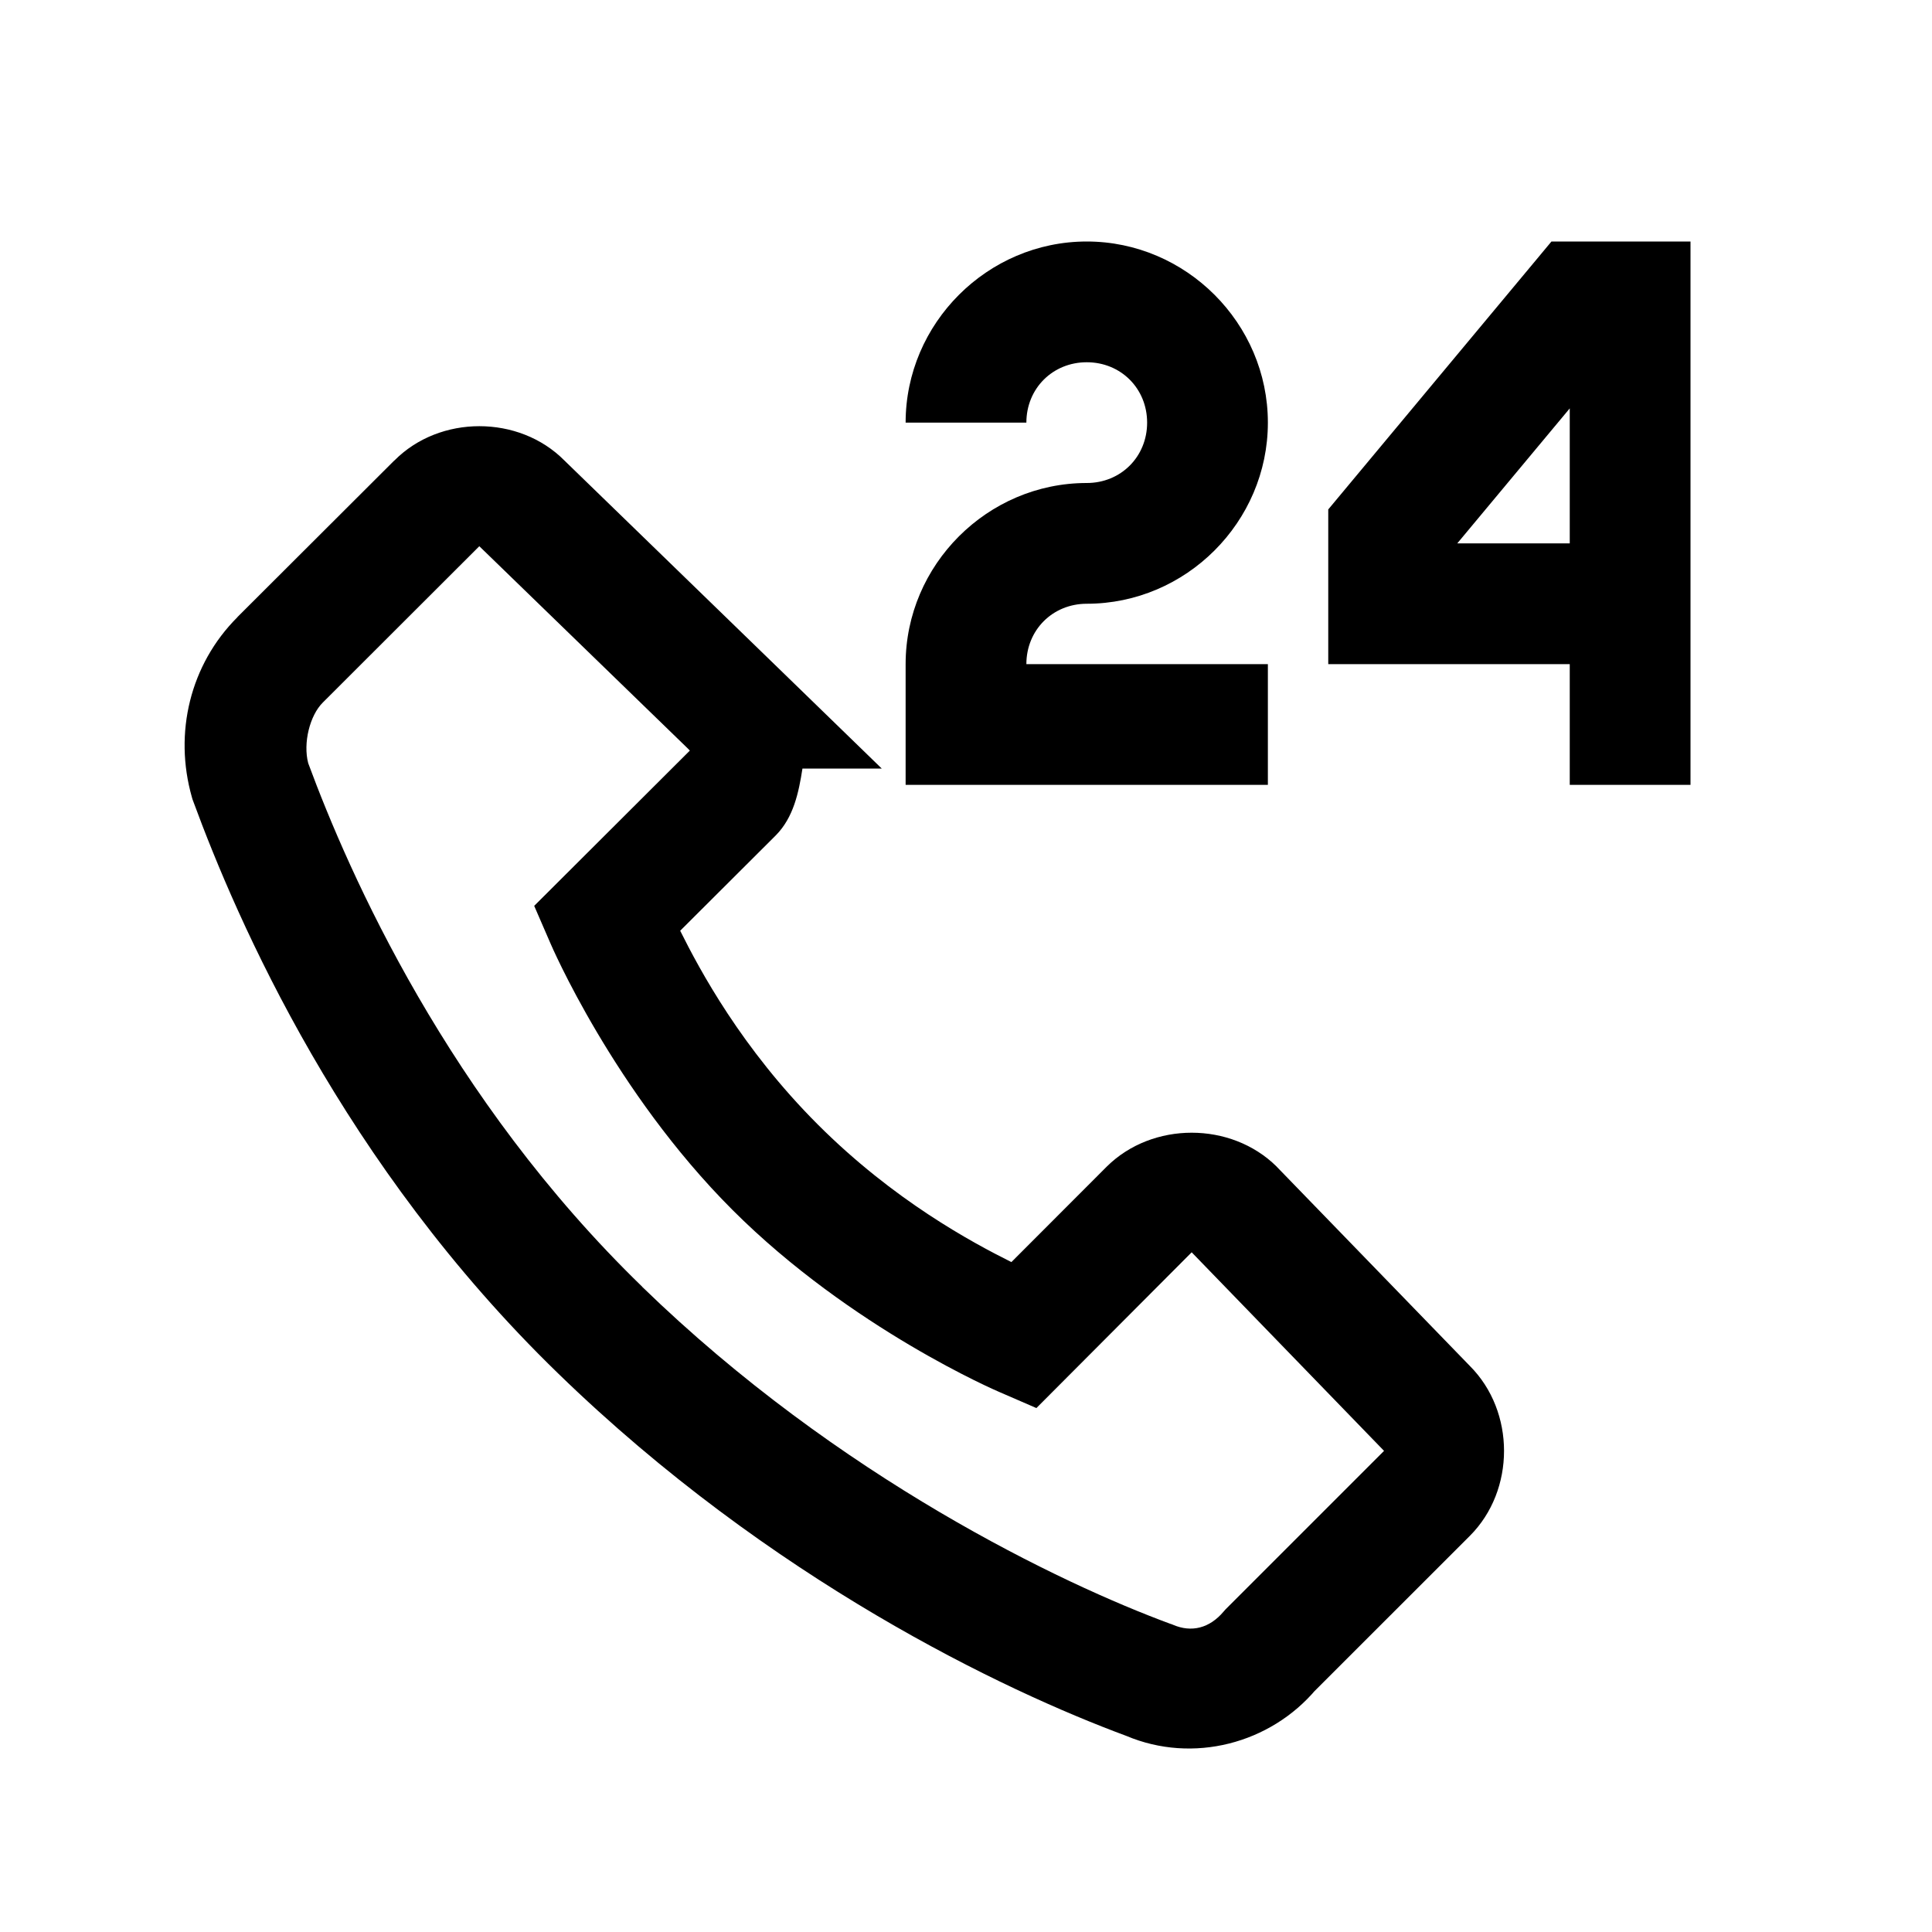 <?xml version="1.0"?>
<svg xmlns="http://www.w3.org/2000/svg" viewBox="0 0 32 32">
    <path d="M 18 4 C 16.355 4 15 5.355 15 7 L 17 7 C 17 6.435 17.435 6 18 6 C 18.565 6 19 6.435 19 7 C 19 7.565 18.565 8 18 8 C 16.355 8 15 9.355 15 11 L 15 13 L 21 13 L 21 11 L 17 11 C 17 10.435 17.435 10 18 10 C 19.645 10 21 8.645 21 7 C 21 5.355 19.645 4 18 4 z M 25.697 4 L 22 8.438 L 22 9 L 22 10 L 22 11 L 26 11 L 26 13 L 28 13 L 28 4 L 27 4 L 26 4 L 25.697 4 z M 26 6.764 L 26 9 L 24.137 9 L 26 6.764 z M 7.939 7.059 C 7.424 7.059 6.909 7.248 6.533 7.627 C 6.532 7.628 6.53 7.628 6.529 7.629 L 3.932 10.221 L 3.932 10.223 C 3.148 11.006 2.876 12.142 3.178 13.203 L 3.188 13.238 L 3.201 13.273 C 3.929 15.254 5.678 19.289 9.244 22.748 C 12.764 26.167 16.634 28.004 18.656 28.752 C 19.758 29.217 21.042 28.883 21.803 27.975 L 21.744 28.039 L 24.346 25.438 C 25.1 24.683 25.1 23.38 24.346 22.625 L 21.15 19.328 L 21.143 19.32 C 20.388 18.575 19.088 18.575 18.334 19.32 L 18.332 19.322 L 16.752 20.904 C 16.099 20.578 14.804 19.884 13.545 18.625 C 12.285 17.365 11.591 16.068 11.266 15.416 L 12.848 13.838 L 12.85 13.836 C 13.143 13.539 13.229 13.13 13.291 12.73 L 14.605 12.73 L 12.836 11.012 L 9.35 7.629 C 8.973 7.248 8.457 7.059 7.939 7.059 z M 7.939 9.047 L 11.393 12.398 L 11.426 12.432 L 8.848 15.004 L 9.119 15.629 C 9.119 15.629 10.16 18.068 12.131 20.039 C 14.102 22.01 16.541 23.051 16.541 23.051 L 17.166 23.322 L 19.738 20.742 L 22.924 24.031 L 20.299 26.656 L 20.27 26.689 C 20.033 26.972 19.733 27.042 19.43 26.912 L 19.406 26.902 L 19.383 26.895 C 17.601 26.238 13.898 24.482 10.637 21.314 L 10.637 21.312 C 7.421 18.193 5.785 14.481 5.105 12.641 C 5.017 12.305 5.132 11.85 5.346 11.637 L 7.939 9.047 z" font-weight="400" font-family="sans-serif" white-space="normal" overflow="visible"></path>
</svg>
